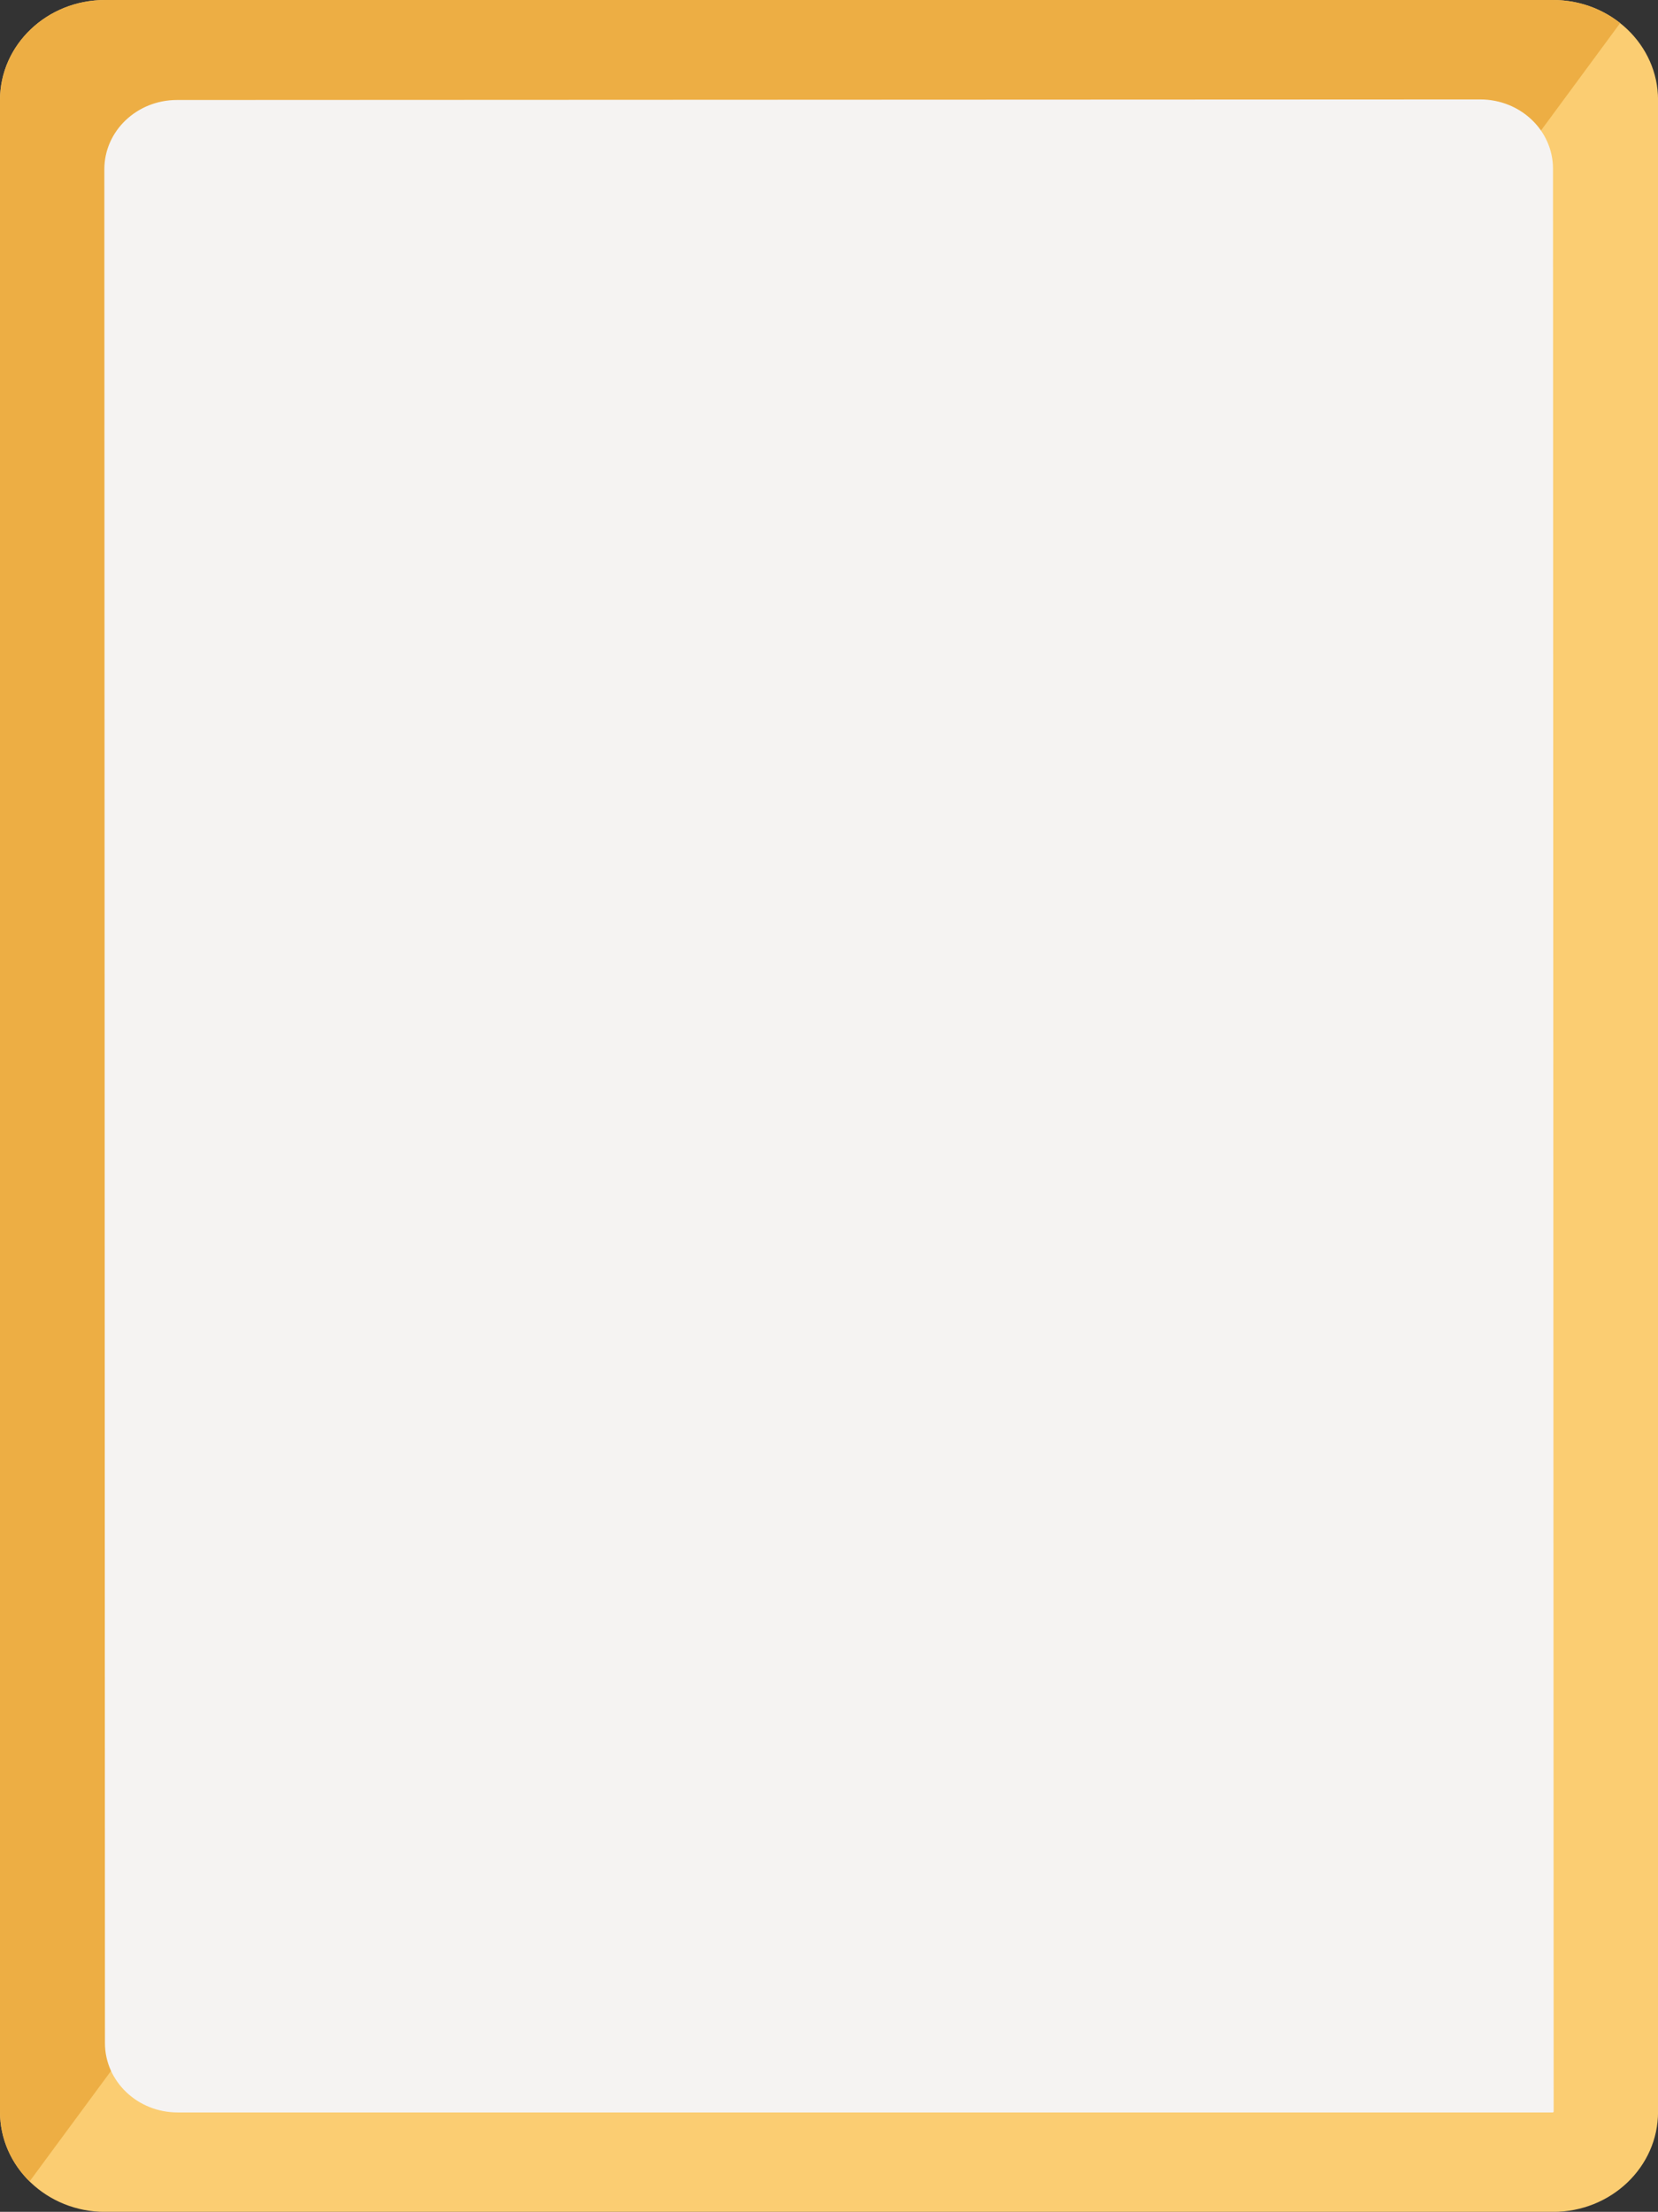 <?xml version="1.0" encoding="UTF-8"?>
<svg id="_레이어_1" data-name="레이어_1" xmlns="http://www.w3.org/2000/svg" version="1.1" viewBox="0 0 300 400.17">
  <rect x="0" y="0" width="300" height="400.17" fill="#333333" stroke="none"/>
  <!-- Generator: Adobe Illustrator 29.2.1, SVG Export Plug-In . SVG Version: 2.1.0 Build 116)  -->
  <defs>
    <style>
      .st0 {
        fill: #f5f3f2;
      }

      .st1 {
        fill: #e6dece;
      }

      .st2 {
        fill: #c0b2a0;
      }

      .st3 {
        fill: #edae44;
      }

      .st4 {
        fill: #633b22;
      }

      .st5 {
        display: none;
      }

      .st6 {
        fill: #815534;
      }

      .st7 {
        fill: #22abc8;
      }

      .st8 {
        fill: #fbcd72;
      }

      .st9 {
        fill: #70c9e8;
      }
    </style>
  </defs>
  <g id="beige" class="st5">
    <g>
      <path class="st1" d="M280.97,0H19.03C8.54,0,.04,10.12.04,22.61v454.78c0,12.49,8.5,22.61,18.99,22.61h261.94c10.49,0,18.99-10.12,18.99-22.61V22.61c0-12.49-8.5-22.61-18.99-22.61Z"/>
      <path class="st2" d="M280.97,0H19.03C8.54,0,.04,10.12.04,22.61v454.78c0,6.11,2.05,11.65,5.36,15.72L293.11,5.23c-3.29-3.26-7.52-5.23-12.14-5.23Z"/>
      <path class="st0" d="M19.02,461.88l-.11-423.62c0-8.65,5.88-15.66,13.15-15.66l235.76-.13c7.26,0,13.16,7,13.16,15.65l.12,439.26-.12.14H32.18c-7.26,0-13.15-7.01-13.15-15.65Z"/>
    </g>
  </g>
  <g id="yellow">
    <g>
      <path class="st8" d="M281,0H19C8.51,0,0,8.1,0,18.1v363.98c0,9.99,8.51,18.1,19,18.1h262.01c10.49,0,19-8.1,19-18.1V18.1c0-9.99-8.51-18.1-19-18.1Z"/>
      <path class="st3" d="M281,0H19C8.51,0,0,8.1,0,18.1v363.98c0,4.89,2.05,9.33,5.36,12.58L293.15,4.18c-3.29-2.61-7.52-4.18-12.14-4.18Z"/>
      <path class="st0" d="M18.99,369.66l-.11-339.04c0-6.92,5.88-12.53,13.15-12.53l235.81-.1c7.27,0,13.16,5.61,13.16,12.53l.12,351.56-.12.11H32.15c-7.26,0-13.15-5.61-13.16-12.53Z"/>
    </g>
  </g>
  <g id="brown" class="st5">
    <g>
      <path class="st6" d="M281,0H19C8.51,0,0,10.12,0,22.61v454.78c0,12.49,8.51,22.61,19,22.61h262.01c10.49,0,19-10.12,19-22.61V22.61c0-12.49-8.51-22.61-19-22.61Z"/>
      <path class="st4" d="M281,0H19C8.51,0,0,10.12,0,22.61v454.78c0,6.11,2.05,11.65,5.36,15.72L293.15,5.23c-3.29-3.26-7.52-5.23-12.14-5.23Z"/>
      <path class="st0" d="M18.99,461.88l-.11-423.62c0-8.65,5.88-15.66,13.15-15.66l235.81-.13c7.27,0,13.16,7,13.16,15.65l.12,439.26-.12.14H32.15c-7.26,0-13.15-7.01-13.16-15.65Z"/>
    </g>
  </g>
  <g id="blue" class="st5">
    <g>
      <path class="st9" d="M281,0H19C8.51,0,0,8.1,0,18.1v363.98c0,9.99,8.51,18.1,19,18.1h262.01c10.49,0,19-8.1,19-18.1V18.1c0-9.99-8.51-18.1-19-18.1Z"/>
      <path class="st7" d="M281,0H19C8.51,0,0,8.1,0,18.1v363.98c0,4.89,2.05,9.33,5.36,12.58L293.15,4.18c-3.29-2.61-7.52-4.18-12.14-4.18Z"/>
      <path class="st0" d="M18.99,369.66l-.11-339.04c0-6.92,5.88-12.53,13.15-12.53l235.81-.1c7.27,0,13.16,5.61,13.16,12.53l.12,351.56-.12.11H32.15c-7.26,0-13.15-5.61-13.16-12.53Z"/>
    </g>
  </g>
</svg>